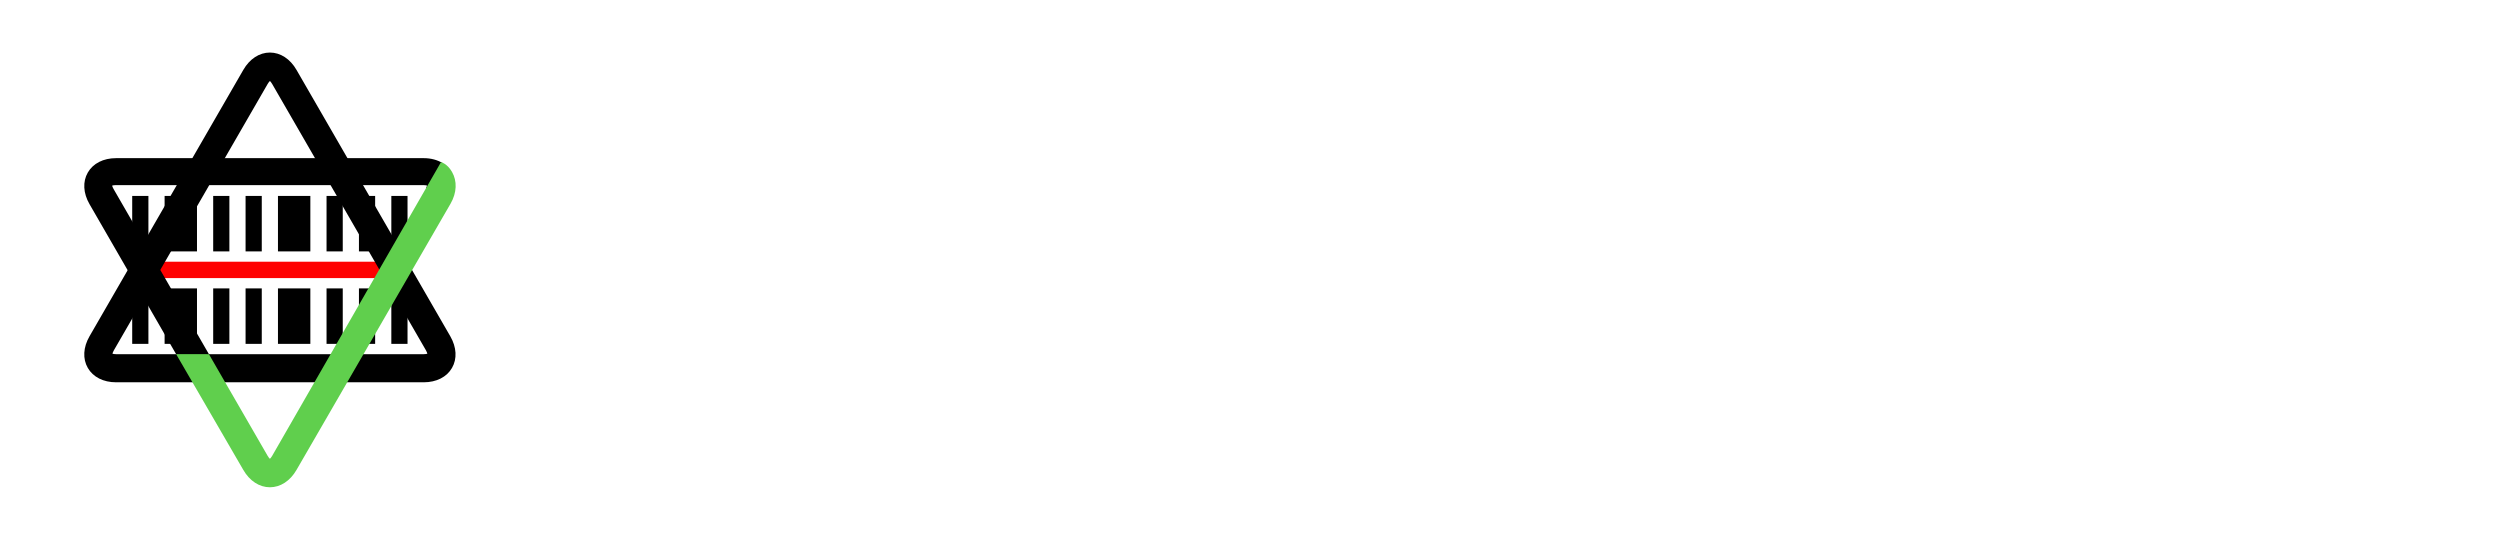 <?xml version="1.0" encoding="UTF-8" standalone="no"?><svg width="1482" height="320" viewBox="0 0 1482 320" fill="none" xmlns="http://www.w3.org/2000/svg">
<path d="M381.624 158.165L381.45 148.417L457.348 213H423.925L356.383 153.813L416.44 100.371H449.341L381.624 158.165ZM333.404 100.371H356.557V213H333.404V100.371ZM511.329 215.089C500.42 215.089 490.788 213.348 482.432 209.867C474.192 206.385 467.751 201.337 463.109 194.722C458.467 187.991 456.146 179.751 456.146 170.002C456.146 160.254 458.467 152.014 463.109 145.283C467.751 138.436 474.192 133.272 482.432 129.79C490.788 126.309 500.42 124.568 511.329 124.568C522.238 124.568 531.754 126.309 539.878 129.79C548.118 133.272 554.559 138.436 559.201 145.283C563.843 152.014 566.164 160.254 566.164 170.002C566.164 179.751 563.843 187.991 559.201 194.722C554.559 201.337 548.118 206.385 539.878 209.867C531.754 213.348 522.238 215.089 511.329 215.089ZM511.329 197.681C517.364 197.681 522.76 196.637 527.518 194.548C532.393 192.343 536.222 189.209 539.008 185.147C541.793 180.969 543.186 175.921 543.186 170.002C543.186 164.084 541.793 159.036 539.008 154.858C536.222 150.564 532.451 147.314 527.693 145.109C522.934 142.904 517.48 141.802 511.329 141.802C505.294 141.802 499.84 142.904 494.966 145.109C490.091 147.314 486.204 150.506 483.302 154.684C480.517 158.861 479.124 163.968 479.124 170.002C479.124 175.921 480.517 180.969 483.302 185.147C486.088 189.209 489.917 192.343 494.792 194.548C499.666 196.637 505.178 197.681 511.329 197.681ZM579.412 184.277H600.301C601.578 188.223 604.189 191.472 608.135 194.025C612.196 196.462 617.477 197.681 623.976 197.681C628.386 197.681 631.809 197.275 634.247 196.462C636.684 195.65 638.366 194.49 639.295 192.981C640.223 191.356 640.687 189.557 640.687 187.584C640.687 185.147 639.933 183.291 638.424 182.014C636.916 180.621 634.595 179.519 631.461 178.706C628.328 177.894 624.324 177.14 619.45 176.443C614.576 175.631 609.875 174.645 605.349 173.484C600.823 172.324 596.82 170.815 593.338 168.958C589.856 166.985 587.071 164.548 584.982 161.647C583.009 158.629 582.023 154.974 582.023 150.68C582.023 146.502 583.009 142.788 584.982 139.539C587.071 136.289 589.914 133.562 593.512 131.357C597.226 129.152 601.52 127.469 606.394 126.309C611.384 125.148 616.723 124.568 622.409 124.568C630.997 124.568 638.134 125.844 643.821 128.398C649.507 130.835 653.743 134.316 656.529 138.842C659.43 143.252 660.881 148.359 660.881 154.161H640.861C639.933 149.867 638.076 146.792 635.291 144.935C632.506 142.962 628.212 141.976 622.409 141.976C616.723 141.976 612.429 142.846 609.527 144.587C606.626 146.328 605.175 148.707 605.175 151.724C605.175 154.161 606.046 156.076 607.786 157.469C609.643 158.745 612.313 159.79 615.794 160.602C619.392 161.415 623.86 162.285 629.198 163.213C633.724 164.142 638.018 165.186 642.08 166.347C646.258 167.507 649.972 169.016 653.221 170.873C656.471 172.614 659.024 174.993 660.881 178.01C662.853 180.911 663.84 184.625 663.84 189.151C663.84 194.722 662.215 199.422 658.966 203.252C655.832 207.081 651.306 210.041 645.388 212.13C639.469 214.103 632.39 215.089 624.15 215.089C616.839 215.089 610.514 214.335 605.175 212.826C599.953 211.201 595.601 209.17 592.119 206.733C588.638 204.18 585.911 201.511 583.938 198.726C582.081 195.824 580.804 193.097 580.108 190.544C579.412 187.991 579.18 185.902 579.412 184.277ZM760.184 213V165.476C760.184 160.718 759.372 156.772 757.747 153.639C756.123 150.506 753.511 148.127 749.914 146.502C746.432 144.877 741.732 144.065 735.813 144.065C730.127 144.065 724.962 145.167 720.32 147.372C715.678 149.461 711.907 152.246 709.005 155.728C706.104 159.094 704.479 162.691 704.131 166.521L703.957 156.947C704.537 153.117 705.872 149.287 707.961 145.457C710.05 141.628 712.835 138.146 716.317 135.013C719.798 131.879 723.976 129.384 728.85 127.527C733.841 125.554 739.411 124.568 745.562 124.568C750.9 124.568 755.832 125.264 760.359 126.657C764.885 127.933 768.83 129.964 772.196 132.75C775.561 135.535 778.173 139.016 780.029 143.194C781.886 147.256 782.815 152.072 782.815 157.643V213H760.184ZM682.719 213V91.667H705.35V213H682.719ZM882.24 184.277H904.174C903.245 190.196 900.75 195.476 896.688 200.118C892.742 204.76 887.346 208.416 880.499 211.085C873.652 213.754 865.296 215.089 855.431 215.089C844.406 215.089 834.658 213.348 826.186 209.867C817.714 206.269 811.099 201.105 806.341 194.374C801.583 187.642 799.204 179.519 799.204 170.002C799.204 160.486 801.525 152.362 806.167 145.631C810.809 138.784 817.25 133.562 825.49 129.964C833.846 126.367 843.594 124.568 854.735 124.568C866.108 124.568 875.567 126.367 883.11 129.964C890.653 133.562 896.224 139.016 899.822 146.328C903.535 153.523 905.102 162.749 904.522 174.006H822.008C822.589 178.416 824.213 182.42 826.883 186.018C829.668 189.615 833.381 192.459 838.024 194.548C842.782 196.637 848.41 197.681 854.909 197.681C862.105 197.681 868.081 196.462 872.839 194.025C877.714 191.472 880.847 188.223 882.24 184.277ZM853.691 141.802C845.335 141.802 838.546 143.659 833.323 147.372C828.101 150.97 824.736 155.438 823.227 160.776H882.066C881.485 154.974 878.7 150.39 873.71 147.024C868.836 143.542 862.163 141.802 853.691 141.802ZM921.361 126.483H943.991V213H921.361V126.483ZM977.241 145.109C970.742 145.109 965.113 146.386 960.355 148.939C955.597 151.376 951.767 154.393 948.866 157.991C945.964 161.589 943.933 165.07 942.773 168.436L942.599 158.861C942.715 157.469 943.179 155.438 943.991 152.769C944.804 149.983 946.022 147.024 947.647 143.891C949.272 140.641 951.419 137.566 954.088 134.664C956.757 131.647 960.007 129.21 963.836 127.353C967.666 125.496 972.134 124.568 977.241 124.568V145.109ZM986.705 175.051H1010.21C1010.67 178.997 1012.47 182.594 1015.6 185.844C1018.85 188.977 1023.09 191.472 1028.31 193.329C1033.53 195.07 1039.39 195.94 1045.89 195.94C1051.81 195.94 1056.68 195.302 1060.51 194.025C1064.34 192.749 1067.19 190.95 1069.04 188.629C1070.9 186.308 1071.83 183.523 1071.83 180.273C1071.83 177.14 1070.67 174.761 1068.35 173.136C1066.03 171.395 1062.37 170.002 1057.38 168.958C1052.39 167.797 1045.83 166.637 1037.71 165.476C1031.33 164.548 1025.29 163.271 1019.61 161.647C1013.92 159.906 1008.87 157.701 1004.46 155.032C1000.17 152.362 996.743 149.113 994.19 145.283C991.753 141.337 990.534 136.695 990.534 131.357C990.534 124.742 992.391 118.939 996.105 113.949C999.935 108.959 1005.56 105.071 1012.99 102.286C1020.42 99.501 1029.53 98.108 1040.32 98.108C1056.57 98.108 1069.04 101.589 1077.75 108.553C1086.57 115.4 1090.86 124.858 1090.63 136.927H1068C1067.54 130.08 1064.63 125.148 1059.3 122.131C1054.07 119.113 1047.46 117.605 1039.45 117.605C1032.02 117.605 1025.87 118.707 1021 120.912C1016.24 123.117 1013.86 126.889 1013.86 132.227C1013.86 134.316 1014.44 136.173 1015.6 137.798C1016.76 139.307 1018.74 140.641 1021.52 141.802C1024.31 142.962 1028.08 144.065 1032.84 145.109C1037.59 146.154 1043.51 147.198 1050.59 148.243C1057.21 149.171 1063.18 150.448 1068.52 152.072C1073.98 153.581 1078.62 155.612 1082.45 158.165C1086.39 160.602 1089.41 163.736 1091.5 167.565C1093.59 171.395 1094.63 176.095 1094.63 181.666C1094.63 188.513 1092.83 194.49 1089.24 199.596C1085.76 204.586 1080.3 208.474 1072.87 211.259C1065.56 214.044 1056.05 215.437 1044.32 215.437C1035.97 215.437 1028.6 214.567 1022.22 212.826C1015.83 210.969 1010.32 208.532 1005.68 205.515C1001.04 202.497 997.265 199.19 994.364 195.592C991.463 191.994 989.374 188.397 988.097 184.799C986.937 181.202 986.473 177.952 986.705 175.051ZM1214.81 178.881C1214.23 186.424 1211.79 192.923 1207.5 198.377C1203.32 203.832 1197.51 208.01 1190.09 210.911C1182.66 213.696 1173.84 215.089 1163.63 215.089C1152.95 215.089 1143.38 213.406 1134.9 210.041C1126.55 206.559 1119.93 201.511 1115.06 194.896C1110.3 188.165 1107.92 179.867 1107.92 170.002C1107.92 160.138 1110.3 151.84 1115.06 145.109C1119.93 138.378 1126.55 133.272 1134.9 129.79C1143.38 126.309 1152.95 124.568 1163.63 124.568C1173.84 124.568 1182.6 126.019 1189.91 128.92C1197.22 131.705 1202.97 135.767 1207.15 141.105C1211.44 146.444 1213.94 152.885 1214.63 160.428H1193.92C1191.94 154.626 1188.29 150.099 1182.95 146.85C1177.61 143.601 1171.17 141.976 1163.63 141.976C1157.59 141.976 1152.08 143.02 1147.09 145.109C1142.22 147.198 1138.27 150.332 1135.25 154.509C1132.35 158.571 1130.9 163.736 1130.9 170.002C1130.9 176.153 1132.35 181.318 1135.25 185.496C1138.15 189.557 1142.1 192.633 1147.09 194.722C1152.08 196.695 1157.59 197.681 1163.63 197.681C1171.75 197.681 1178.37 196.056 1183.47 192.807C1188.69 189.557 1192.23 184.915 1194.09 178.881H1214.81ZM1273.57 214.915C1264.98 214.915 1257.14 213.058 1250.07 209.344C1243.1 205.515 1237.53 200.234 1233.35 193.503C1229.29 186.656 1227.26 178.764 1227.26 169.828C1227.26 160.66 1229.35 152.711 1233.53 145.98C1237.71 139.249 1243.33 134.026 1250.41 130.312C1257.61 126.483 1265.73 124.568 1274.78 124.568C1284.77 124.568 1292.77 126.599 1298.81 130.661C1304.96 134.606 1309.43 140.003 1312.21 146.85C1315 153.697 1316.39 161.357 1316.39 169.828C1316.39 174.935 1315.58 180.157 1313.95 185.496C1312.33 190.718 1309.83 195.592 1306.47 200.118C1303.1 204.528 1298.69 208.126 1293.24 210.911C1287.78 213.58 1281.23 214.915 1273.57 214.915ZM1280.88 197.507C1287.72 197.507 1293.64 196.346 1298.63 194.025C1303.62 191.704 1307.45 188.455 1310.12 184.277C1312.79 180.099 1314.13 175.283 1314.13 169.828C1314.13 163.91 1312.73 158.919 1309.95 154.858C1307.28 150.68 1303.45 147.546 1298.46 145.457C1293.59 143.252 1287.72 142.15 1280.88 142.15C1271.25 142.15 1263.76 144.703 1258.42 149.809C1253.08 154.8 1250.41 161.473 1250.41 169.828C1250.41 175.399 1251.69 180.273 1254.24 184.451C1256.8 188.513 1260.34 191.704 1264.86 194.025C1269.5 196.346 1274.84 197.507 1280.88 197.507ZM1314.13 126.483H1336.76V213H1315.69C1315.69 213 1315.52 211.897 1315.17 209.692C1314.94 207.371 1314.71 204.47 1314.47 200.989C1314.24 197.507 1314.13 194.083 1314.13 190.718V126.483ZM1357.24 126.483H1379.87V213H1357.24V126.483ZM1420.08 124.568C1425.42 124.568 1430.35 125.264 1434.88 126.657C1439.4 128.049 1443.35 130.196 1446.72 133.098C1450.08 135.999 1452.69 139.713 1454.55 144.239C1456.41 148.649 1457.33 153.929 1457.33 160.08V213H1434.7V164.084C1434.7 156.772 1432.9 151.434 1429.31 148.069C1425.83 144.587 1420.08 142.846 1412.07 142.846C1406.04 142.846 1400.58 144.007 1395.71 146.328C1390.84 148.649 1386.89 151.608 1383.87 155.206C1380.86 158.687 1379.11 162.343 1378.65 166.173L1378.48 157.295C1379.06 153.233 1380.39 149.287 1382.48 145.457C1384.57 141.628 1387.35 138.146 1390.84 135.013C1394.43 131.763 1398.67 129.21 1403.54 127.353C1408.42 125.496 1413.93 124.568 1420.08 124.568Z" fill="white"/>
<g clip-path="url(#clip0_1_62)">
<path d="M10.936 0.015H309.064C315.106 0.015 320.003 4.912 320.003 10.952V309.045C320.003 315.086 315.106 319.983 309.064 319.983H10.936C4.895 319.983 -0.002 315.086 -0.002 309.045V10.952C-0.002 4.912 4.895 0.015 10.936 0.015Z" fill="white"/>
</g>
<path d="M78.369 116.147V148.716C78.712 148.802 79.054 148.921 79.394 149.038H87.978V116.147H78.369ZM97.578 116.147V149.038H116.777V116.147H97.578ZM126.377 116.147V149.038H135.977V116.147H126.377ZM145.576 116.147V149.038H155.176V116.147H145.576ZM164.775 116.147V149.038H183.975V116.147H164.775ZM193.574 116.147V149.038H203.184V116.147H193.574ZM212.783 116.147V149.038H222.383V116.147H212.783ZM231.982 116.147V149.038H241.582V116.147H231.982ZM78.369 170.962V203.852H87.978V170.962H78.369ZM97.578 170.962V203.852H116.777V170.962H97.578ZM126.377 170.962V203.852H135.977V170.962H126.377ZM145.576 170.962V203.852H155.176V170.962H145.576ZM164.775 170.962V203.852H183.975V170.962H164.775ZM193.574 170.962V203.852H203.184V170.962H193.574ZM212.783 170.962V203.852H222.383V170.962H212.783ZM231.982 170.962V203.852H241.582V170.962H231.982Z" fill="black"/>
<g filter="url(#filter0_f_1_62)">
<path d="M80.591 155.143H238.01V164.857H80.591V155.143Z" fill="#FF0000"/>
</g>
<path d="M66.666 209.677C67.05 209.806 67.735 209.957 68.83 209.957H251.17C252.265 209.957 252.95 209.806 253.334 209.677C253.253 209.281 253.042 208.611 252.495 207.663L161.325 49.752C160.778 48.804 160.303 48.286 160 48.018C159.697 48.286 159.223 48.804 158.675 49.752L67.505 207.663C66.958 208.611 66.747 209.281 66.666 209.677ZM251.17 226.624H68.83C61.294 226.624 55.181 223.522 52.057 218.111C48.934 212.702 49.304 205.856 53.072 199.33L144.242 41.419C148.01 34.892 153.753 31.149 160 31.149C166.247 31.149 171.99 34.892 175.758 41.419L266.928 199.33C270.696 205.856 271.066 212.701 267.943 218.111C264.819 223.522 258.706 226.624 251.17 226.624Z" fill="black"/>
<path d="M68.828 93.753C61.292 93.753 55.184 96.859 52.061 102.269C48.937 107.679 49.308 114.522 53.076 121.048L112.842 224.573C114.162 224.244 115.508 224.277 116.826 224.661C117.108 224.661 117.413 224.661 117.627 224.661C119.587 224.661 121.489 224.705 124.307 224.798C124.681 224.81 128.376 224.937 129.414 224.964C130.203 224.985 131.084 225.047 131.973 225.189C132.24 225.231 132.484 225.289 132.734 225.345L67.314 112.034C66.768 111.086 66.555 110.41 66.475 110.013C66.859 109.885 67.548 109.739 68.643 109.739H250.977C252.071 109.739 252.761 109.885 253.144 110.013C253.076 110.351 252.866 110.934 252.481 111.673C252.556 111.634 252.589 111.605 252.666 111.566C253.048 111.373 253.453 111.172 253.906 110.95C253.937 110.935 256.455 109.726 257.031 109.436C257.352 109.276 257.555 109.16 257.764 109.046C257.822 108.93 257.87 108.854 257.939 108.694C258.248 107.987 258.581 107.027 258.897 105.95C259.467 104.004 259.883 101.905 259.883 101.419C259.883 99.691 260.758 98.165 262.09 97.259C262.185 97.065 262.243 96.855 262.363 96.673C259.282 94.799 255.473 93.753 251.172 93.753H68.828Z" fill="black"/>
<path d="M104.407 209.936L144.238 278.577C148.006 285.103 153.753 288.851 160 288.851C166.247 288.851 171.994 285.103 175.762 278.577L267.092 120.737C270.859 114.211 271.063 107.297 267.939 101.888C265.043 96.871 261.409 96.13 261.409 96.13L161.328 270.247C160.781 271.195 160.303 271.717 160 271.986C159.697 271.717 159.219 271.196 158.672 270.247L123.847 209.95" fill="#60CF4D"/>
<defs>
<filter id="filter0_f_1_62" x="80.588" y="155.139" width="157.425" height="9.722" filterUnits="userSpaceOnUse" color-interpolation-filters="sRGB">
<feFlood flood-opacity="0" result="BackgroundImageFix"/>
<feBlend mode="normal" in="SourceGraphic" in2="BackgroundImageFix" result="shape"/>
<feGaussianBlur stdDeviation="0.002" result="effect1_foregroundBlur_1_62"/>
</filter>
<clipPath id="clip0_1_62">
<path d="M0 9.482C0 4.245 4.245 0 9.482 0H310.518C315.755 0 320 4.245 320 9.482V310.518C320 315.755 315.755 320 310.518 320H9.482C4.245 320 0 315.755 0 310.518V9.482Z" fill="white"/>
</clipPath>
</defs>
</svg>
